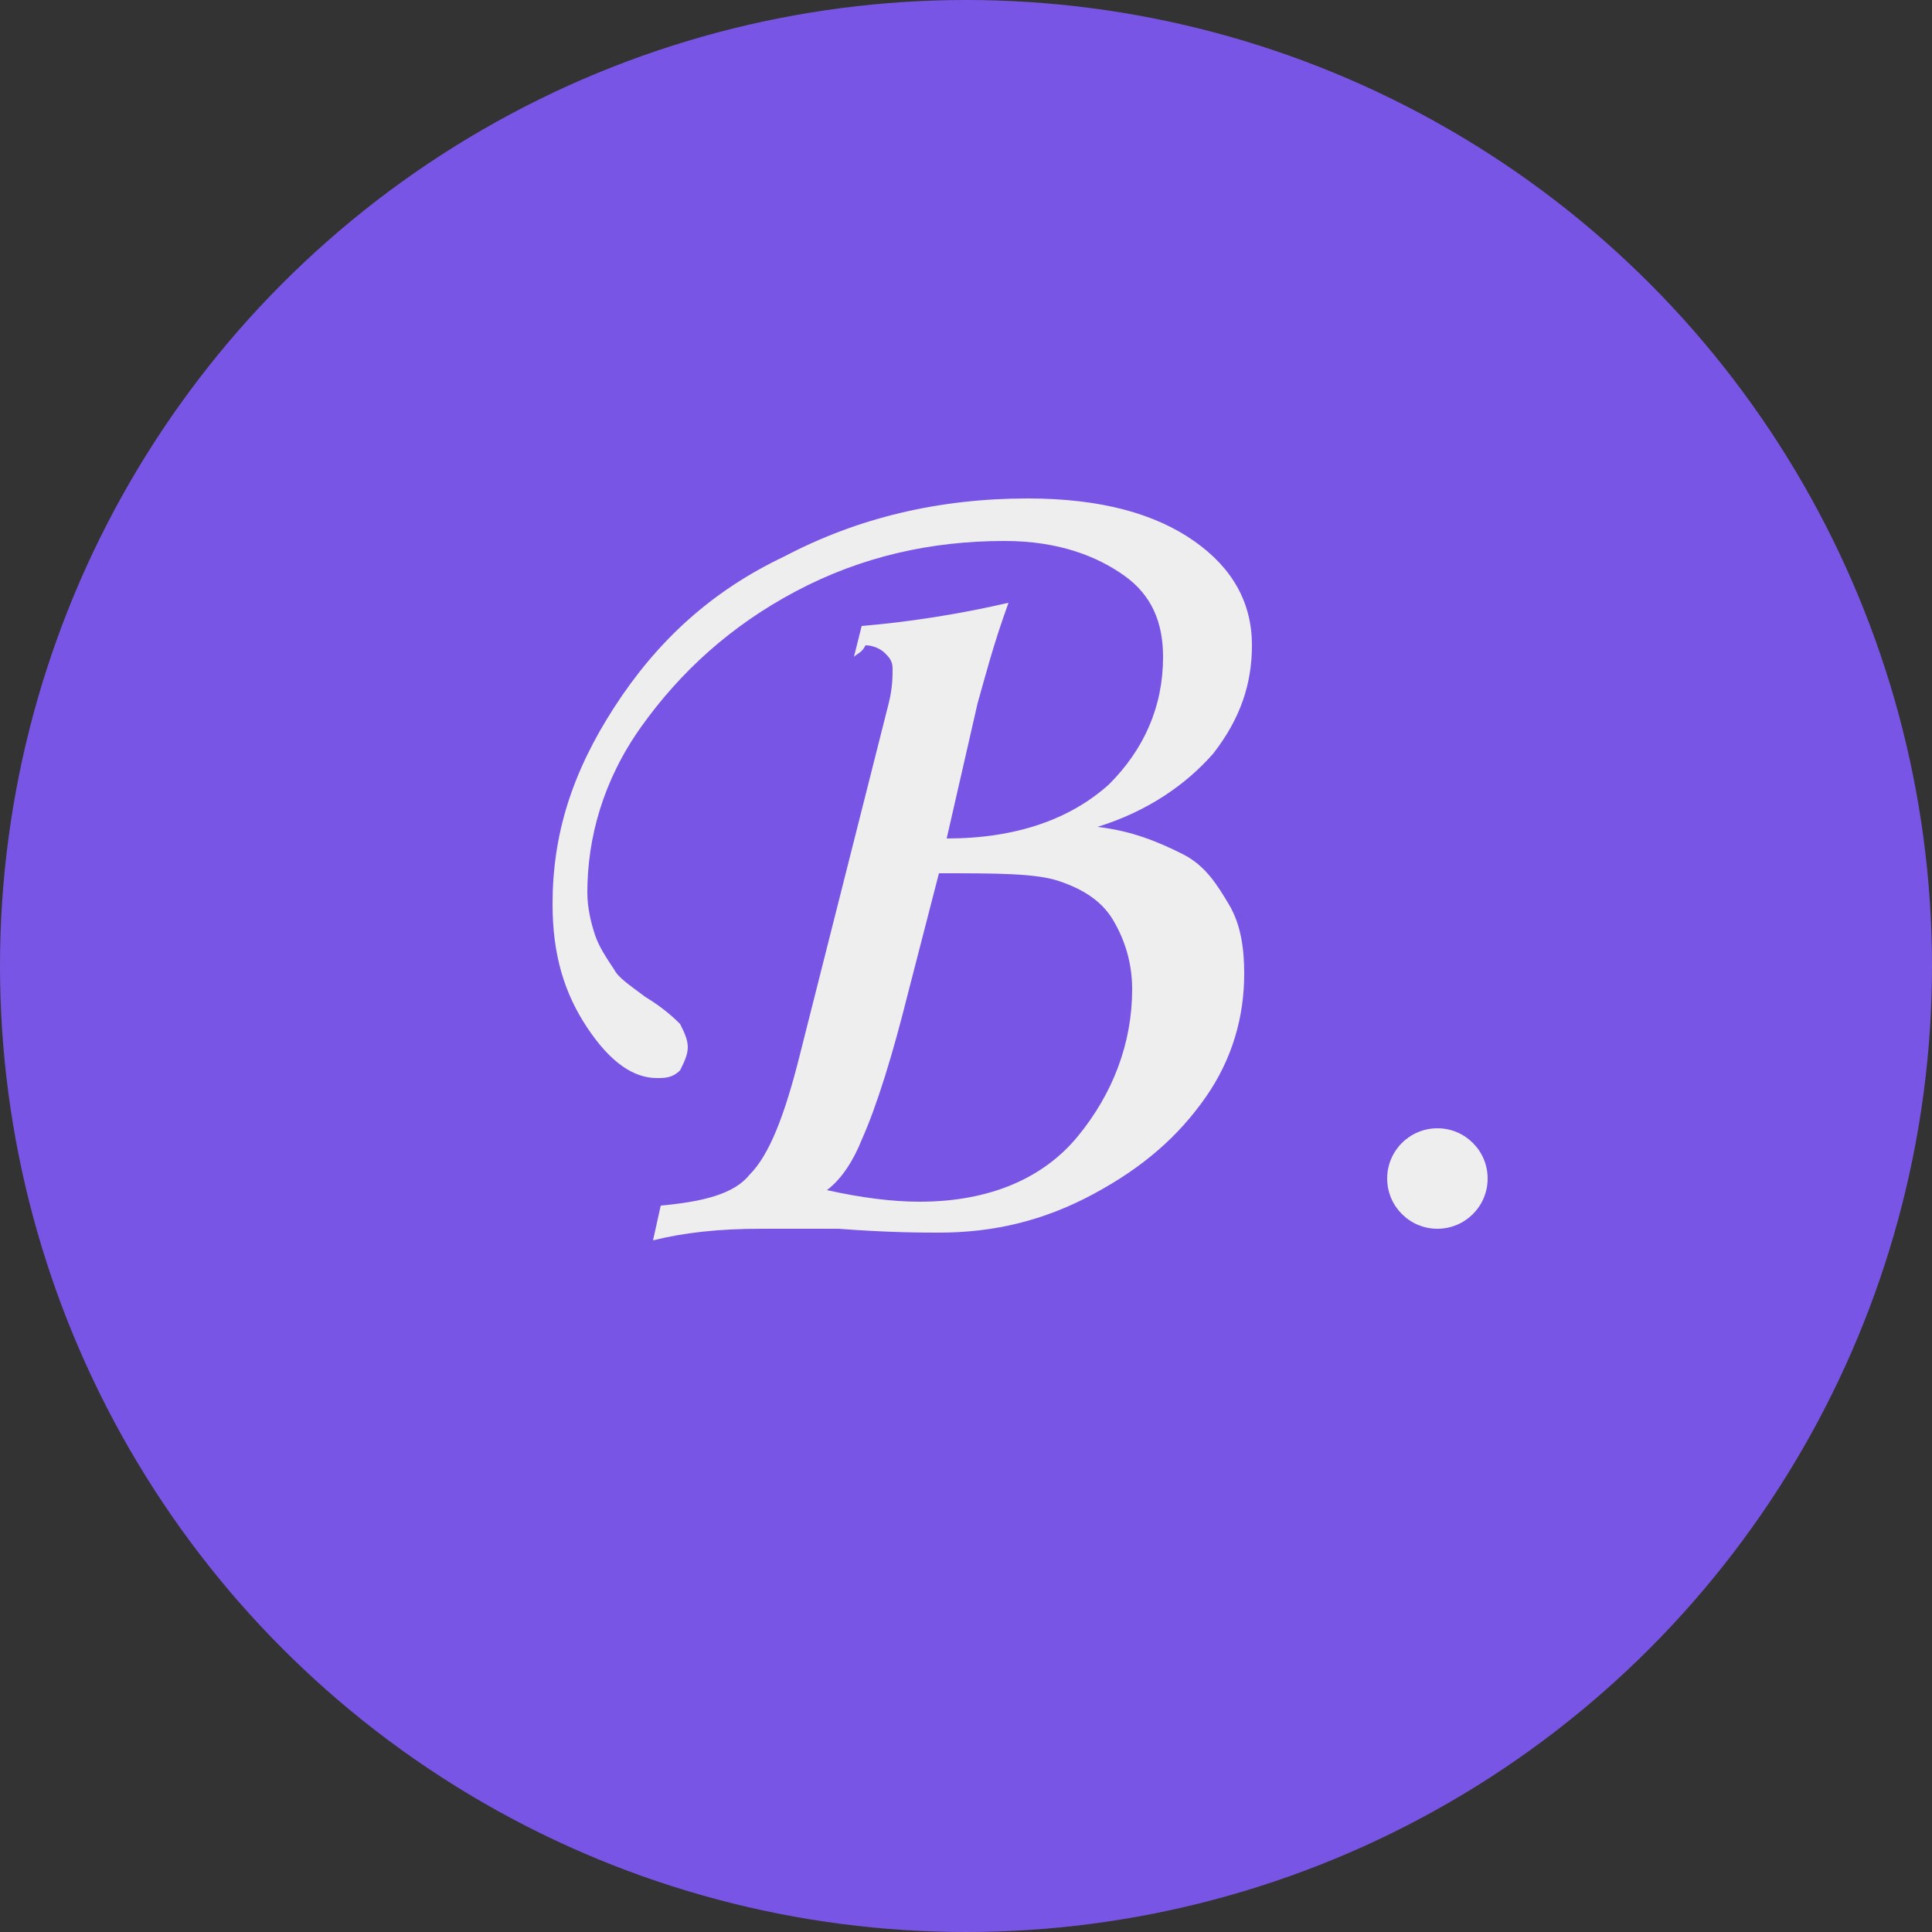 <?xml version="1.0" encoding="utf-8"?>
<!-- Generator: Adobe Illustrator 23.0.6, SVG Export Plug-In . SVG Version: 6.00 Build 0)  -->
<svg version="1.1" id="Слой_1" xmlns="http://www.w3.org/2000/svg" xmlns:xlink="http://www.w3.org/1999/xlink" x="0px" y="0px"
	 viewBox="0 0 50 50" style="enable-background:new 0 0 50 50;" xml:space="preserve">
<rect x="0" y="0" width="50" height="50" fill="#333333" stroke="none"/>
<style type="text/css">
	.st0{fill:#7955E5;}
	.st1{fill:#EEEEEE;}
</style>
<circle class="st0" cx="25" cy="25" r="25"/>
<g>
	<path class="st1" d="M22.1,17l0.2-0.8c1.2-0.1,2.5-0.3,3.8-0.6c-0.4,1.1-0.6,1.9-0.8,2.6l-0.8,3.5c1.8,0,3.2-0.5,4.2-1.4
		c0.9-0.9,1.4-2,1.4-3.3c0-0.9-0.3-1.6-1-2.1S27.4,14,26,14c-1.9,0-3.7,0.4-5.4,1.3c-1.7,0.9-3,2.1-4,3.5s-1.4,2.9-1.4,4.3
		c0,0.4,0.1,0.8,0.2,1.1s0.3,0.6,0.5,0.9c0.1,0.2,0.4,0.4,0.8,0.7c0.5,0.3,0.8,0.6,0.9,0.7c0.1,0.2,0.2,0.4,0.2,0.6
		c0,0.2-0.1,0.4-0.2,0.6c-0.2,0.2-0.4,0.2-0.6,0.2c-0.6,0-1.2-0.4-1.8-1.3c-0.6-0.9-0.9-1.9-0.9-3.2c0-1.8,0.5-3.4,1.6-5.1
		s2.5-3,4.4-3.9c1.9-1,4-1.5,6.3-1.5c1.9,0,3.3,0.4,4.3,1.1c1,0.7,1.5,1.6,1.5,2.7c0,1-0.3,1.9-1,2.8c-0.7,0.8-1.7,1.5-3,1.9
		c0.9,0.1,1.6,0.4,2.2,0.7s0.9,0.8,1.2,1.3c0.3,0.5,0.4,1.1,0.4,1.8c0,1.1-0.3,2.2-1,3.2c-0.7,1-1.6,1.8-2.9,2.5c-1.3,0.7-2.6,1-4,1
		c-0.4,0-1.3,0-2.6-0.1c-0.6,0-1.3,0-2,0c-1.1,0-2,0.1-2.8,0.3l0.2-0.9c1.1-0.1,1.9-0.3,2.3-0.8c0.5-0.5,0.9-1.5,1.3-3.1l2.3-9.1
		c0.1-0.4,0.1-0.7,0.1-0.9c0-0.2-0.1-0.3-0.2-0.4c-0.1-0.1-0.3-0.2-0.5-0.2C22.3,16.9,22.2,16.9,22.1,17z M24.3,22.6l-0.8,3.1
		c-0.4,1.6-0.8,2.9-1.2,3.8c-0.2,0.5-0.5,1-0.9,1.3c0.9,0.2,1.7,0.3,2.4,0.3c1.8,0,3.2-0.6,4.1-1.7c0.9-1.1,1.4-2.4,1.4-3.8
		c0-0.7-0.2-1.3-0.5-1.8c-0.3-0.5-0.8-0.8-1.4-1S25.8,22.6,24.3,22.6z"/>
</g>
<circle class="st1" cx="37.2" cy="30.5" r="1.3"/>
</svg>
